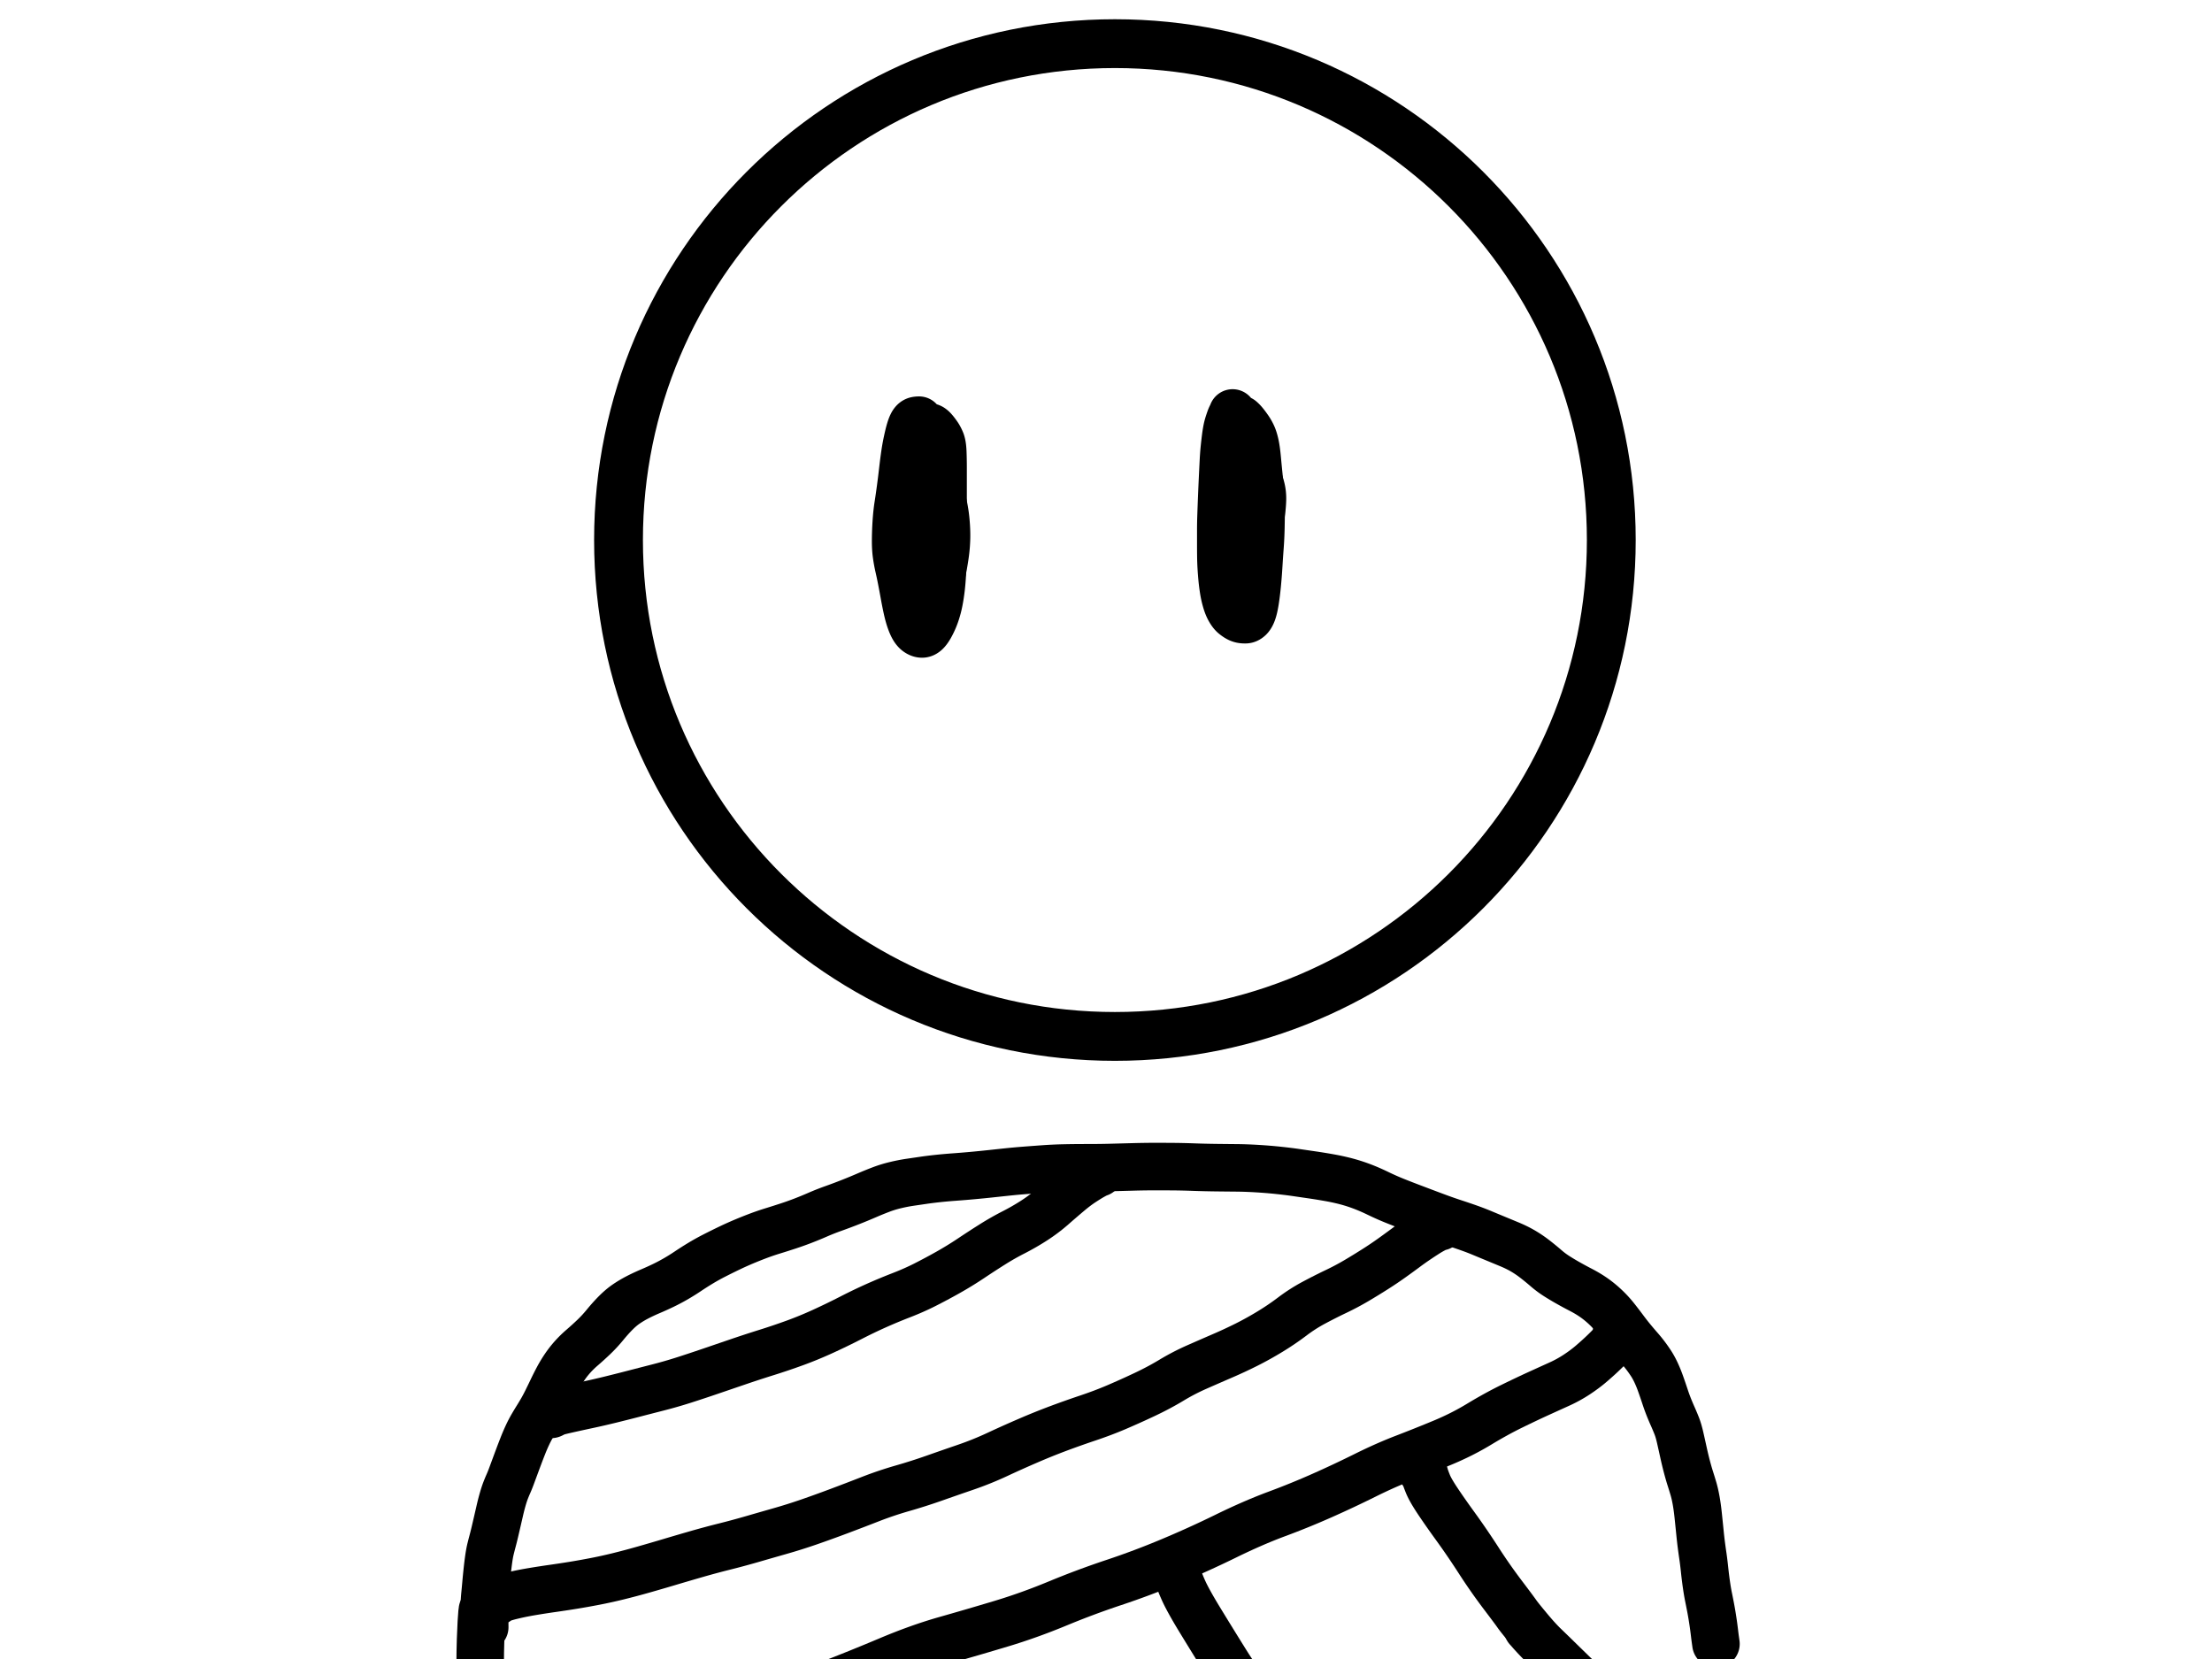 <svg xmlns="http://www.w3.org/2000/svg" width="1024pt" height="1024" viewBox="0 0 1024 768"><clipPath id="a"><path transform="matrix(1 0 0 -1 0 768)" d="M275.028 276.909h482.187v482.187H275.028z"/></clipPath><g clip-path="url(#a)"><path stroke-width="22.6" stroke-miterlimit="10" fill="none" stroke="#000" d="M516.122 20.204c126.915 0 229.793 102.879 229.793 229.794S643.037 479.791 516.122 479.791 286.328 376.913 286.328 249.998 389.207 20.204 516.122 20.204z"/></g><clipPath id="b"><path transform="matrix(1 0 0 -1 0 768)" d="M396.493 465.638h65.05v116.573h-65.05z"/></clipPath><g clip-path="url(#b)"><path stroke-width="22.6" stroke-linecap="round" stroke-linejoin="round" fill="none" stroke="#000" d="M428.224 228.434c-.979.51-1.744.995-2.296 1.457-.553.462-1.12 1.122-1.7 1.981-.582.859-1.16 2.076-1.736 3.651-.575 1.575-1.082 3.753-1.52 6.532-.436 2.78-.693 5.85-.767 9.212-.075 3.363-.03 6.492.138 9.387a43.12 43.12 0 0 0 1.286 8.345c.69 2.667 1.487 4.812 2.39 6.435.904 1.623 1.82 2.572 2.746 2.849.926.276 1.876.183 2.848-.279.973-.462 1.888-1.387 2.745-2.777.858-1.39 1.585-3.14 2.184-5.25a84.632 84.632 0 0 0 1.623-6.888 118.71 118.71 0 0 0 1.182-7.2c.305-2.317.48-4.635.527-6.952.046-2.318-.058-4.866-.31-7.646a61.393 61.393 0 0 0-1.287-8.13 122.593 122.593 0 0 0-1.813-7.057 284.121 284.121 0 0 1-1.7-6.047 129.326 129.326 0 0 0-1.485-5.146c-.46-1.463-.866-2.53-1.217-3.198-.35-.67-.653-1.168-.906-1.496-.253-.328-.472-.548-.656-.66-.184-.112-.415.062-.69.524a6.118 6.118 0 0 0-.622 1.386c-.138.461-.36 1.26-.665 2.395a58.582 58.582 0 0 0-.872 3.794 403.067 403.067 0 0 0-.897 4.693 182.035 182.035 0 0 0-.976 5.84c-.328 2.157-.607 4.708-.837 7.651-.23 2.944-.357 6.386-.38 10.326-.023 3.94-.034 7.624-.034 11.05 0 3.428.069 6.567.207 9.42.138 2.853.31 5.345.518 7.477.207 2.132.44 3.44.699 3.924.259.483.55.563.872.24.322-.325.713-.868 1.174-1.632.46-.764.97-1.632 1.527-2.603a32.47 32.47 0 0 0 1.597-3.198 71.11 71.11 0 0 0 1.528-3.826c.512-1.39.803-2.235.872-2.538"/></g><clipPath id="c"><path transform="matrix(1 0 0 -1 0 768)" d="M543.094 472.164h64.705v114.993h-64.705z"/></clipPath><g clip-path="url(#c)"><path stroke-width="22.6" stroke-linecap="round" stroke-linejoin="round" fill="none" stroke="#000" d="M569.887 221.689c-.782 1.856-1.38 3.547-1.795 5.075-.414 1.528-.645 3.382-.69 5.561-.047 2.18.08 4.81.38 7.892.298 3.081.759 6.06 1.38 8.933.622 2.875 1.269 5.076 1.942 6.604.674 1.528 1.335 2.512 1.986 2.952.65.44 1.309.708 1.976.803a2.678 2.678 0 0 0 1.873-.415c.582-.37 1.16-1.193 1.735-2.466.576-1.273 1.177-2.954 1.804-5.043a100.35 100.35 0 0 0 1.77-6.817 91.412 91.412 0 0 0 1.32-7.128c.328-2.296.515-4.428.562-6.396.046-1.968-.176-3.832-.665-5.593-.49-1.761-1.197-3.65-2.124-5.665a104.879 104.879 0 0 1-2.736-6.57 358.088 358.088 0 0 0-2.322-5.983c-.65-1.622-1.17-2.526-1.562-2.712-.391-.186-.808.14-1.252.977-.443.838-.929 2.217-1.458 4.137-.53 1.92-1.074 4.156-1.632 6.707a631.595 631.595 0 0 0-1.631 7.684c-.53 2.573-.97 5.169-1.32 7.788-.352 2.62-.562 5.516-.63 8.688-.07 3.172-.058 6.498.034 9.976.092 3.479.44 6.55 1.044 9.213.604 2.662 1.231 4.864 1.882 6.603.65 1.74 1.24 3.083 1.77 4.033.529.95 1.024 1.472 1.484 1.567.46.095.924-.15 1.39-.732.466-.583 1.01-1.441 1.631-2.576a82.35 82.35 0 0 0 1.873-3.645 73.966 73.966 0 0 0 3.056-7.16c.443-1.209.837-2.611 1.182-4.208.346-1.597.541-3.73.587-6.396.046-2.667-.138-5.796-.552-9.387-.415-3.591-1.016-6.903-1.804-9.938a769.663 769.663 0 0 0-2.08-7.859 289.74 289.74 0 0 0-1.528-5.457c-.42-1.433-.757-2.359-1.01-2.777-.253-.419-.426-.628-.518-.628h-.138l.207-.072"/></g><clipPath id="d"><path transform="matrix(1 0 0 -1 0 768)" d="M391.585 451.491h67.994v144.997h-67.994z"/></clipPath><g clip-path="url(#d)"><path stroke-width="22" stroke-linecap="round" stroke-linejoin="round" fill="none" stroke="#000" d="M425.479 194.512c-.507 0-.958.045-1.356.136-.397.09-.756.3-1.078.628-.323.328-.622.78-.898 1.36-.276.577-.541 1.272-.794 2.084-.254.811-.51 1.75-.769 2.816a118.205 118.205 0 0 0-.837 3.755 90.86 90.86 0 0 0-.898 5.211c-.299 2.037-.612 4.482-.94 7.335a463.852 463.852 0 0 1-1.045 8.416 331.775 331.775 0 0 1-1.105 7.645c-.368 2.34-.644 4.899-.828 7.678-.184 2.78-.288 5.514-.311 8.203-.023 2.688.104 5.019.38 6.991a67.013 67.013 0 0 0 1.036 5.671 197.81 197.81 0 0 1 1.251 5.91c.42 2.133.837 4.355 1.252 6.669.414 2.313.851 4.525 1.312 6.635.46 2.11.958 3.932 1.493 5.464.535 1.532 1.079 2.75 1.631 3.651.553.903 1.166 1.574 1.839 2.014.673.44 1.324.671 1.95.693.628.021 1.252-.257 1.874-.836.621-.578 1.269-1.458 1.942-2.64a34.408 34.408 0 0 0 1.908-3.963c.598-1.459 1.142-3.116 1.631-4.972.49-1.856.93-4.184 1.32-6.985.392-2.8.668-5.917.83-9.348.16-3.431.252-6.78.276-10.047.022-3.268.034-6.837.034-10.708v-27.222c0-2.78-.046-5.294-.138-7.542-.092-2.249-.368-3.917-.829-5.004-.46-1.088-.946-2.003-1.459-2.745a29.763 29.763 0 0 0-1.424-1.917c-.437-.535-.805-.93-1.105-1.184-.299-.255-.543-.428-.733-.518-.19-.09-.308-.136-.354-.136h-.07.035"/></g><clipPath id="e"><path transform="matrix(1 0 0 -1 0 768)" d="M542.14 458.094h64.662v141.735H542.14z"/></clipPath><g clip-path="url(#e)"><path stroke-width="22" stroke-linecap="round" stroke-linejoin="round" fill="none" stroke="#000" d="M570.612 191.171c-.046.276-.207.658-.483 1.146-.276.488-.53 1.055-.76 1.703-.23.647-.483 1.4-.76 2.26a24.55 24.55 0 0 0-.724 2.925 58.328 58.328 0 0 0-.561 3.651 243.66 243.66 0 0 0-.527 4.655c-.184 1.761-.334 3.777-.449 6.047-.115 2.27-.23 4.611-.345 7.024a1298.678 1298.678 0 0 0-.76 18.664 178.9 178.9 0 0 0-.103 6.26v6.467c0 2.106.011 3.984.034 5.632.023 1.649.08 3.282.173 4.9.092 1.62.219 3.298.38 5.038.16 1.739.38 3.502.656 5.289a41.693 41.693 0 0 0 1.148 5.218c.489 1.691 1.067 3.116 1.735 4.272.667 1.157 1.35 2.014 2.045 2.57.697.557 1.333.986 1.908 1.289a5.589 5.589 0 0 0 1.7.589 8.58 8.58 0 0 0 1.701.103c.575-.021 1.154-.31 1.735-.867.581-.557 1.09-1.45 1.528-2.68.437-1.23.831-2.946 1.182-5.147s.665-4.726.941-7.574c.276-2.849.507-5.792.69-8.83.185-3.039.38-5.937.588-8.695.207-2.758.345-5.677.414-8.759.069-3.081.104-6.036.104-8.863 0-2.826-.104-5.388-.311-7.684-.207-2.296-.449-4.8-.725-7.51-.276-2.71-.541-5.431-.794-8.163-.254-2.732-.567-4.922-.941-6.57-.374-1.65-.803-2.994-1.286-4.034-.484-1.04-1.028-2-1.632-2.88a41.946 41.946 0 0 0-1.735-2.364c-.552-.695-1.013-1.217-1.38-1.566-.37-.35-.576-.536-.622-.557l-.07-.033"/></g><clipPath id="f"><path transform="matrix(1 0 0 -1 0 768)" d="M201.187-16.279h616.211v267.235H201.187z"/></clipPath><g clip-path="url(#f)"><path stroke-width="22" stroke-linecap="round" stroke-linejoin="round" fill="none" stroke="#000" d="M224.394 753.277c0-1.528-.034-2.721-.103-3.58a32.06 32.06 0 0 1-.104-2.57v-2.57c0-.859.023-1.821.07-2.887.045-1.066.137-2.294.275-3.684.138-1.39.288-3 .45-4.83.16-1.83.356-3.823.586-5.981.23-2.158.472-4.105.725-5.84.253-1.735.533-3.217.838-4.447.304-1.23.618-2.447.94-3.651.323-1.204.656-2.538 1.002-4.001a1025.7 1025.7 0 0 0 1.079-4.622c.374-1.619.78-3.38 1.217-5.283a99.368 99.368 0 0 1 1.346-5.25c.46-1.597.9-2.941 1.32-4.033.421-1.092.861-2.158 1.322-3.198.46-1.04.923-2.186 1.39-3.438.465-1.252.963-2.596 1.493-4.033.529-1.437 1.119-3.026 1.769-4.765a315.92 315.92 0 0 1 2.046-5.321 85.17 85.17 0 0 1 2.149-5.005 52.61 52.61 0 0 1 2.158-4.136c.72-1.23 1.447-2.437 2.184-3.62a147.33 147.33 0 0 0 2.218-3.683 73.118 73.118 0 0 0 2.365-4.447 465.434 465.434 0 0 0 2.53-5.212c.851-1.782 1.729-3.52 2.632-5.211a57.182 57.182 0 0 1 3.021-5.01 44.534 44.534 0 0 1 3.677-4.733 47.72 47.72 0 0 1 4.515-4.415 148.7 148.7 0 0 0 5.248-4.758 63.07 63.07 0 0 0 5.343-5.769c1.732-2.11 3.41-3.977 5.032-5.6 1.623-1.622 3.231-2.977 4.825-4.065a49.77 49.77 0 0 1 5.136-3.056c1.83-.949 3.81-1.877 5.939-2.783 2.129-.907 4.174-1.834 6.137-2.784a87.22 87.22 0 0 0 5.757-3.056 97.428 97.428 0 0 0 5.455-3.405 154 154 0 0 1 5.723-3.651 101.79 101.79 0 0 1 6.698-3.722 299.77 299.77 0 0 1 6.88-3.406 153.021 153.021 0 0 1 6.482-2.92 194.317 194.317 0 0 1 6.595-2.64c2.25-.855 4.624-1.667 7.121-2.435a368.92 368.92 0 0 0 7.216-2.298c2.313-.764 4.58-1.575 6.802-2.434a166.92 166.92 0 0 0 6.664-2.745 116.738 116.738 0 0 1 7.423-2.92 252.904 252.904 0 0 0 7.95-2.99 250.165 250.165 0 0 0 7.224-2.985 161.88 161.88 0 0 1 6.664-2.713 54.07 54.07 0 0 1 6.836-2.09 77.968 77.968 0 0 1 6.595-1.282l6.137-.9c2.055-.302 4.264-.58 6.63-.835a233.22 233.22 0 0 1 7.88-.7c2.889-.211 5.723-.444 8.502-.699 2.78-.254 5.453-.52 8.02-.796 2.566-.276 5.167-.555 7.802-.835 2.636-.28 5.435-.535 8.399-.764 2.964-.229 5.916-.449 8.856-.66 2.94-.212 6.03-.352 9.27-.421 3.24-.07 6.79-.104 10.652-.104 3.861 0 7.492-.045 10.893-.136l10.41-.278c3.54-.095 6.917-.142 10.134-.142 3.217 0 6.18.013 8.89.038 2.71.026 5.683.097 8.917.214 3.234.117 6.566.196 9.996.24 3.43.043 6.658.077 9.684.103 3.027.026 6.253.143 9.676.35 3.424.207 6.664.472 9.72.796 3.055.324 5.786.66 8.191 1.01l7.432 1.081c2.55.371 5.188.798 7.915 1.282a99.731 99.731 0 0 1 7.7 1.664 74.083 74.083 0 0 1 7.25 2.298c2.43.906 4.987 2.009 7.674 3.308 2.688 1.299 5.268 2.445 7.743 3.438 2.474.992 4.88 1.93 7.216 2.816l6.802 2.576a707.98 707.98 0 0 0 6.698 2.5c2.267.832 4.57 1.63 6.905 2.394 2.337.764 4.558 1.517 6.664 2.26 2.106.742 4.132 1.519 6.077 2.33 1.945.812 3.982 1.658 6.111 2.538 2.13.88 4.339 1.795 6.63 2.745 2.29.95 4.373 1.97 6.248 3.062a51.03 51.03 0 0 1 5.55 3.755 117.394 117.394 0 0 1 5.102 4.169 42.019 42.019 0 0 0 4.86 3.651 113.606 113.606 0 0 0 5.515 3.302 170.476 170.476 0 0 0 5.585 3.023c1.71.88 3.271 1.774 4.687 2.68a45.664 45.664 0 0 1 4.1 2.959 50.241 50.241 0 0 1 3.919 3.54 48.6 48.6 0 0 1 3.78 4.274 233.617 233.617 0 0 1 3.885 5.075 114.918 114.918 0 0 0 3.815 4.868 200.334 200.334 0 0 0 3.263 3.826 60.196 60.196 0 0 1 2.78 3.406 63.763 63.763 0 0 1 2.468 3.508c.788 1.204 1.55 2.583 2.287 4.137a57.587 57.587 0 0 1 2.15 5.25 248.16 248.16 0 0 1 2.02 5.878 84.85 84.85 0 0 0 1.873 5.18c.598 1.48 1.188 2.87 1.77 4.169.58 1.299 1.17 2.701 1.769 4.208.598 1.506 1.142 3.336 1.631 5.49.49 2.153.998 4.436 1.528 6.849.53 2.412 1.073 4.672 1.631 6.778s1.09 3.949 1.597 5.528c.506 1.58.981 3.123 1.424 4.629.443 1.506.85 3.278 1.217 5.315.369 2.037.691 4.365.967 6.985s.53 5.089.76 7.406c.23 2.318.452 4.312.664 5.982.213 1.67.458 3.444.734 5.321.276 1.878.541 4.02.794 6.429.253 2.408.541 4.724.863 6.946.323 2.223.648 4.135.976 5.736.328 1.601.63 3.12.906 4.558.276 1.437.518 2.792.725 4.065.207 1.273.403 2.549.587 3.826.184 1.278.357 2.598.518 3.962.161 1.364.31 2.534.449 3.509.138.975.219 1.556.242 1.741"/></g><clipPath id="g"><path transform="matrix(1 0 0 -1 0 768)" d="M684.149-40.98h77.868v78.045h-77.868z"/></clipPath><g clip-path="url(#g)"><path stroke-width="22" stroke-linecap="round" stroke-linejoin="round" fill="none" stroke="#000" d="m707.149 753.935.32.343c.212.229.537.598.974 1.107.438.51 1.12 1.263 2.046 2.26.927.997 2.164 2.261 3.712 3.793a708.247 708.247 0 0 1 5.343 5.354 714.898 714.898 0 0 1 6.008 6.15 4001.13 4001.13 0 0 1 4.928 5.114 108.04 108.04 0 0 0 3.401 3.406 88.512 88.512 0 0 0 2.53 2.324c.713.626 1.268 1.09 1.665 1.392.397.302.653.511.768.628"/></g><clipPath id="h"><path transform="matrix(1 0 0 -1 0 768)" d="M185.771-97.846h585.275v270.77H185.771z"/></clipPath><g clip-path="url(#h)"><path stroke-width="22" stroke-linecap="round" stroke-linejoin="round" fill="none" stroke="#000" d="M748.046 618.076c0 .19-.012.458-.035.803-.023.345-.106.68-.25 1.003-.144.324-.32.648-.527.972a11.99 11.99 0 0 1-.897 1.184 36.602 36.602 0 0 1-1.7 1.845c-.743.764-1.762 1.761-3.056 2.991-1.295 1.23-2.927 2.691-4.895 4.383-1.968 1.692-4.212 3.37-6.732 5.036a58.545 58.545 0 0 1-8.157 4.48c-2.918 1.321-6.111 2.771-9.581 4.35-3.47 1.58-7.6 3.54-12.387 5.879-4.788 2.34-9.82 5.108-15.097 8.306-5.277 3.198-10.899 6.036-16.866 8.513a698.002 698.002 0 0 1-17.66 7.056c-5.807 2.227-11.904 4.929-18.291 8.105a507.54 507.54 0 0 1-19.819 9.316 361.983 361.983 0 0 1-21.104 8.584c-7.245 2.69-15.077 6.097-23.496 10.223a475.899 475.899 0 0 1-25.748 11.678 368.677 368.677 0 0 1-26.103 9.802 389.844 389.844 0 0 0-26.17 9.769c-8.794 3.638-17.471 6.743-26.034 9.315a1703.61 1703.61 0 0 1-25.472 7.439c-8.42 2.386-17.267 5.539-26.543 9.458a966.28 966.28 0 0 1-28.528 11.51 2209.803 2209.803 0 0 0-29.4 11.575 1162.875 1162.875 0 0 0-29.744 12.443c-9.973 4.333-19.597 7.855-28.873 10.565a552.483 552.483 0 0 0-26.69 8.513 1376.717 1376.717 0 0 0-25.092 9.005c-8.211 3.039-15.986 5.576-23.323 7.613"/></g><clipPath id="i"><path transform="matrix(1 0 0 -1 0 768)" d="M635.777-55.443h143.037v164.535H635.777z"/></clipPath><g clip-path="url(#i)"><path stroke-width="22" stroke-linecap="round" stroke-linejoin="round" fill="none" stroke="#000" d="M658.777 681.908h.207c.092 0 .172.01.241.032.07.022.196.39.38 1.107s.648 2.003 1.39 3.859c.742 1.855 2.213 4.44 4.41 7.755 2.199 3.315 5.045 7.382 8.538 12.203 3.493 4.821 7.02 9.99 10.582 15.505a258.088 258.088 0 0 0 10.97 15.712c3.753 4.959 5.997 7.971 6.734 9.037.736 1.066 2.575 3.36 5.515 6.882 2.94 3.522 5.323 6.152 7.147 7.891a630.53 630.53 0 0 1 5.827 5.633c2.06 2.015 5.139 5.017 9.236 9.005 4.097 3.987 7.673 7.255 10.729 9.801 3.056 2.546 5.786 4.955 8.191 7.225 2.406 2.27 4.164 3.985 5.274 5.146"/></g><clipPath id="j"><path transform="matrix(1 0 0 -1 0 768)" d="M522.287-71.29h104.506V63.49H522.287z"/></clipPath><g clip-path="url(#j)"><path stroke-width="22" stroke-linecap="round" stroke-linejoin="round" fill="none" stroke="#000" d="m545.494 727.51-.104.349c-.069.233-.046.848.07 1.845.114.997.888 3.105 2.321 6.325 1.433 3.22 3.965 7.807 7.596 13.763a2301.225 2301.225 0 0 0 11.903 19.292c4.305 6.905 8.724 13.14 13.259 18.702 4.534 5.564 8.597 10.766 12.188 15.609 3.59 4.842 6.332 8.202 8.226 10.08"/></g><clipPath id="k"><path transform="matrix(1 0 0 -1 0 768)" d="M199.236-62.952h49.194V45.623h-49.194z"/></clipPath><g clip-path="url(#k)"><path stroke-width="22" stroke-linecap="round" stroke-linejoin="round" fill="none" stroke="#000" d="M223.341 745.377h-.034c-.023 0-.08.44-.173 1.32-.092.88-.196 2.342-.31 4.383-.116 2.042-.23 4.696-.346 7.963-.115 3.267-.184 7.39-.207 12.371-.023 4.98.115 9.696.414 14.146.3 4.45.694 8.493 1.183 12.131.489 3.639.872 6.258 1.148 7.86"/></g><clipPath id="l"><path transform="matrix(1 0 0 -1 0 768)" d="M206.66 3.609h483.23v219.536H206.66z"/></clipPath><g clip-path="url(#l)"><path stroke-width="22" stroke-linecap="round" stroke-linejoin="round" fill="none" stroke="#000" d="m230.005 741.391-.07-.103a4.774 4.774 0 0 0-.172-.24c-.069-.09-.103-.16-.103-.207 0-.047.08-.106.241-.175.161-.069.567-.185 1.217-.35.65-.163 1.577-.431 2.78-.802 1.202-.371 2.937-.811 5.205-1.32 2.267-.51 4.87-1.009 7.811-1.496 2.94-.488 5.96-.952 9.055-1.392 3.096-.44 6.218-.915 9.365-1.424 3.148-.51 6.469-1.1 9.961-1.774 3.493-.673 7.081-1.461 10.764-2.363a333.33 333.33 0 0 0 11.662-3.095 907.13 907.13 0 0 0 12.179-3.547c4.028-1.204 8.171-2.42 12.43-3.645a389.874 389.874 0 0 1 13.05-3.509 355.647 355.647 0 0 0 12.664-3.411c3.999-1.161 8.315-2.402 12.947-3.723a254.222 254.222 0 0 0 13.474-4.24 580.043 580.043 0 0 0 13.846-5.004c4.88-1.83 9.725-3.684 14.535-5.561a171.987 171.987 0 0 1 14.925-5.037 258.869 258.869 0 0 0 14.51-4.622 1652.3 1652.3 0 0 1 14.51-5.043 149.891 149.891 0 0 0 14.785-5.943 535.657 535.657 0 0 1 14.33-6.429 306.054 306.054 0 0 1 13.948-5.632 425.775 425.775 0 0 1 13.742-4.868c4.695-1.576 9.08-3.233 13.154-4.972a394.274 394.274 0 0 0 12.913-5.807c4.535-2.132 8.724-4.357 12.568-6.675a104.537 104.537 0 0 1 11.834-6.15c4.046-1.782 8.002-3.508 11.869-5.179a214.895 214.895 0 0 0 11.143-5.185 151.967 151.967 0 0 0 10.825-6.014 122.957 122.957 0 0 0 10.306-6.986 75.545 75.545 0 0 1 10.03-6.428 256.003 256.003 0 0 1 10.237-5.179 120.48 120.48 0 0 0 9.443-5.01 313.81 313.81 0 0 0 8.675-5.322 170.173 170.173 0 0 0 7.846-5.283 476.898 476.898 0 0 0 6.25-4.55 139.944 139.944 0 0 1 5.032-3.58c1.577-1.067 3-2.006 4.273-2.817a52.427 52.427 0 0 1 3.332-1.981c.949-.51 1.677-.88 2.183-1.113.507-.234.84-.35 1.002-.35.16 0 .264.013.31.039"/></g><clipPath id="m"><path transform="matrix(1 0 0 -1 0 768)" d="M232.209 90.241h300.463v157.996H232.209z"/></clipPath><g clip-path="url(#m)"><path stroke-width="22" stroke-linecap="round" stroke-linejoin="round" fill="none" stroke="#000" d="M255.21 654.759c.046 0 .16-.045.345-.136.184-.09.414-.218.69-.382.276-.164.682-.339 1.217-.524.536-.186 1.324-.406 2.365-.66 1.042-.255 2.604-.613 4.687-1.075 2.084-.462 4.745-1.04 7.985-1.735 3.24-.695 6.606-1.472 10.099-2.33a900.203 900.203 0 0 0 10.617-2.68c3.585-.929 7.403-1.913 11.454-2.953a210.882 210.882 0 0 0 11.73-3.366 655.382 655.382 0 0 0 12.18-4.033l13.051-4.454a540.163 540.163 0 0 1 13.19-4.312 302.245 302.245 0 0 0 13.154-4.447c4.327-1.576 8.69-3.371 13.086-5.387a326.375 326.375 0 0 0 12.835-6.221 241.36 241.36 0 0 1 11.869-5.703c3.752-1.67 7.57-3.259 11.454-4.765 3.884-1.506 7.504-3.105 10.859-4.797a275.462 275.462 0 0 0 10.556-5.632 164.615 164.615 0 0 0 10.937-6.707 428.736 428.736 0 0 1 10.064-6.532 125.908 125.908 0 0 1 9.616-5.458 108.557 108.557 0 0 0 9.538-5.496 73.118 73.118 0 0 0 8.537-6.435 475.153 475.153 0 0 1 7.432-6.396c2.313-1.946 4.465-3.57 6.456-4.868 1.991-1.3 3.634-2.307 4.929-3.023 1.295-.717 2.207-1.144 2.736-1.282"/></g></svg>